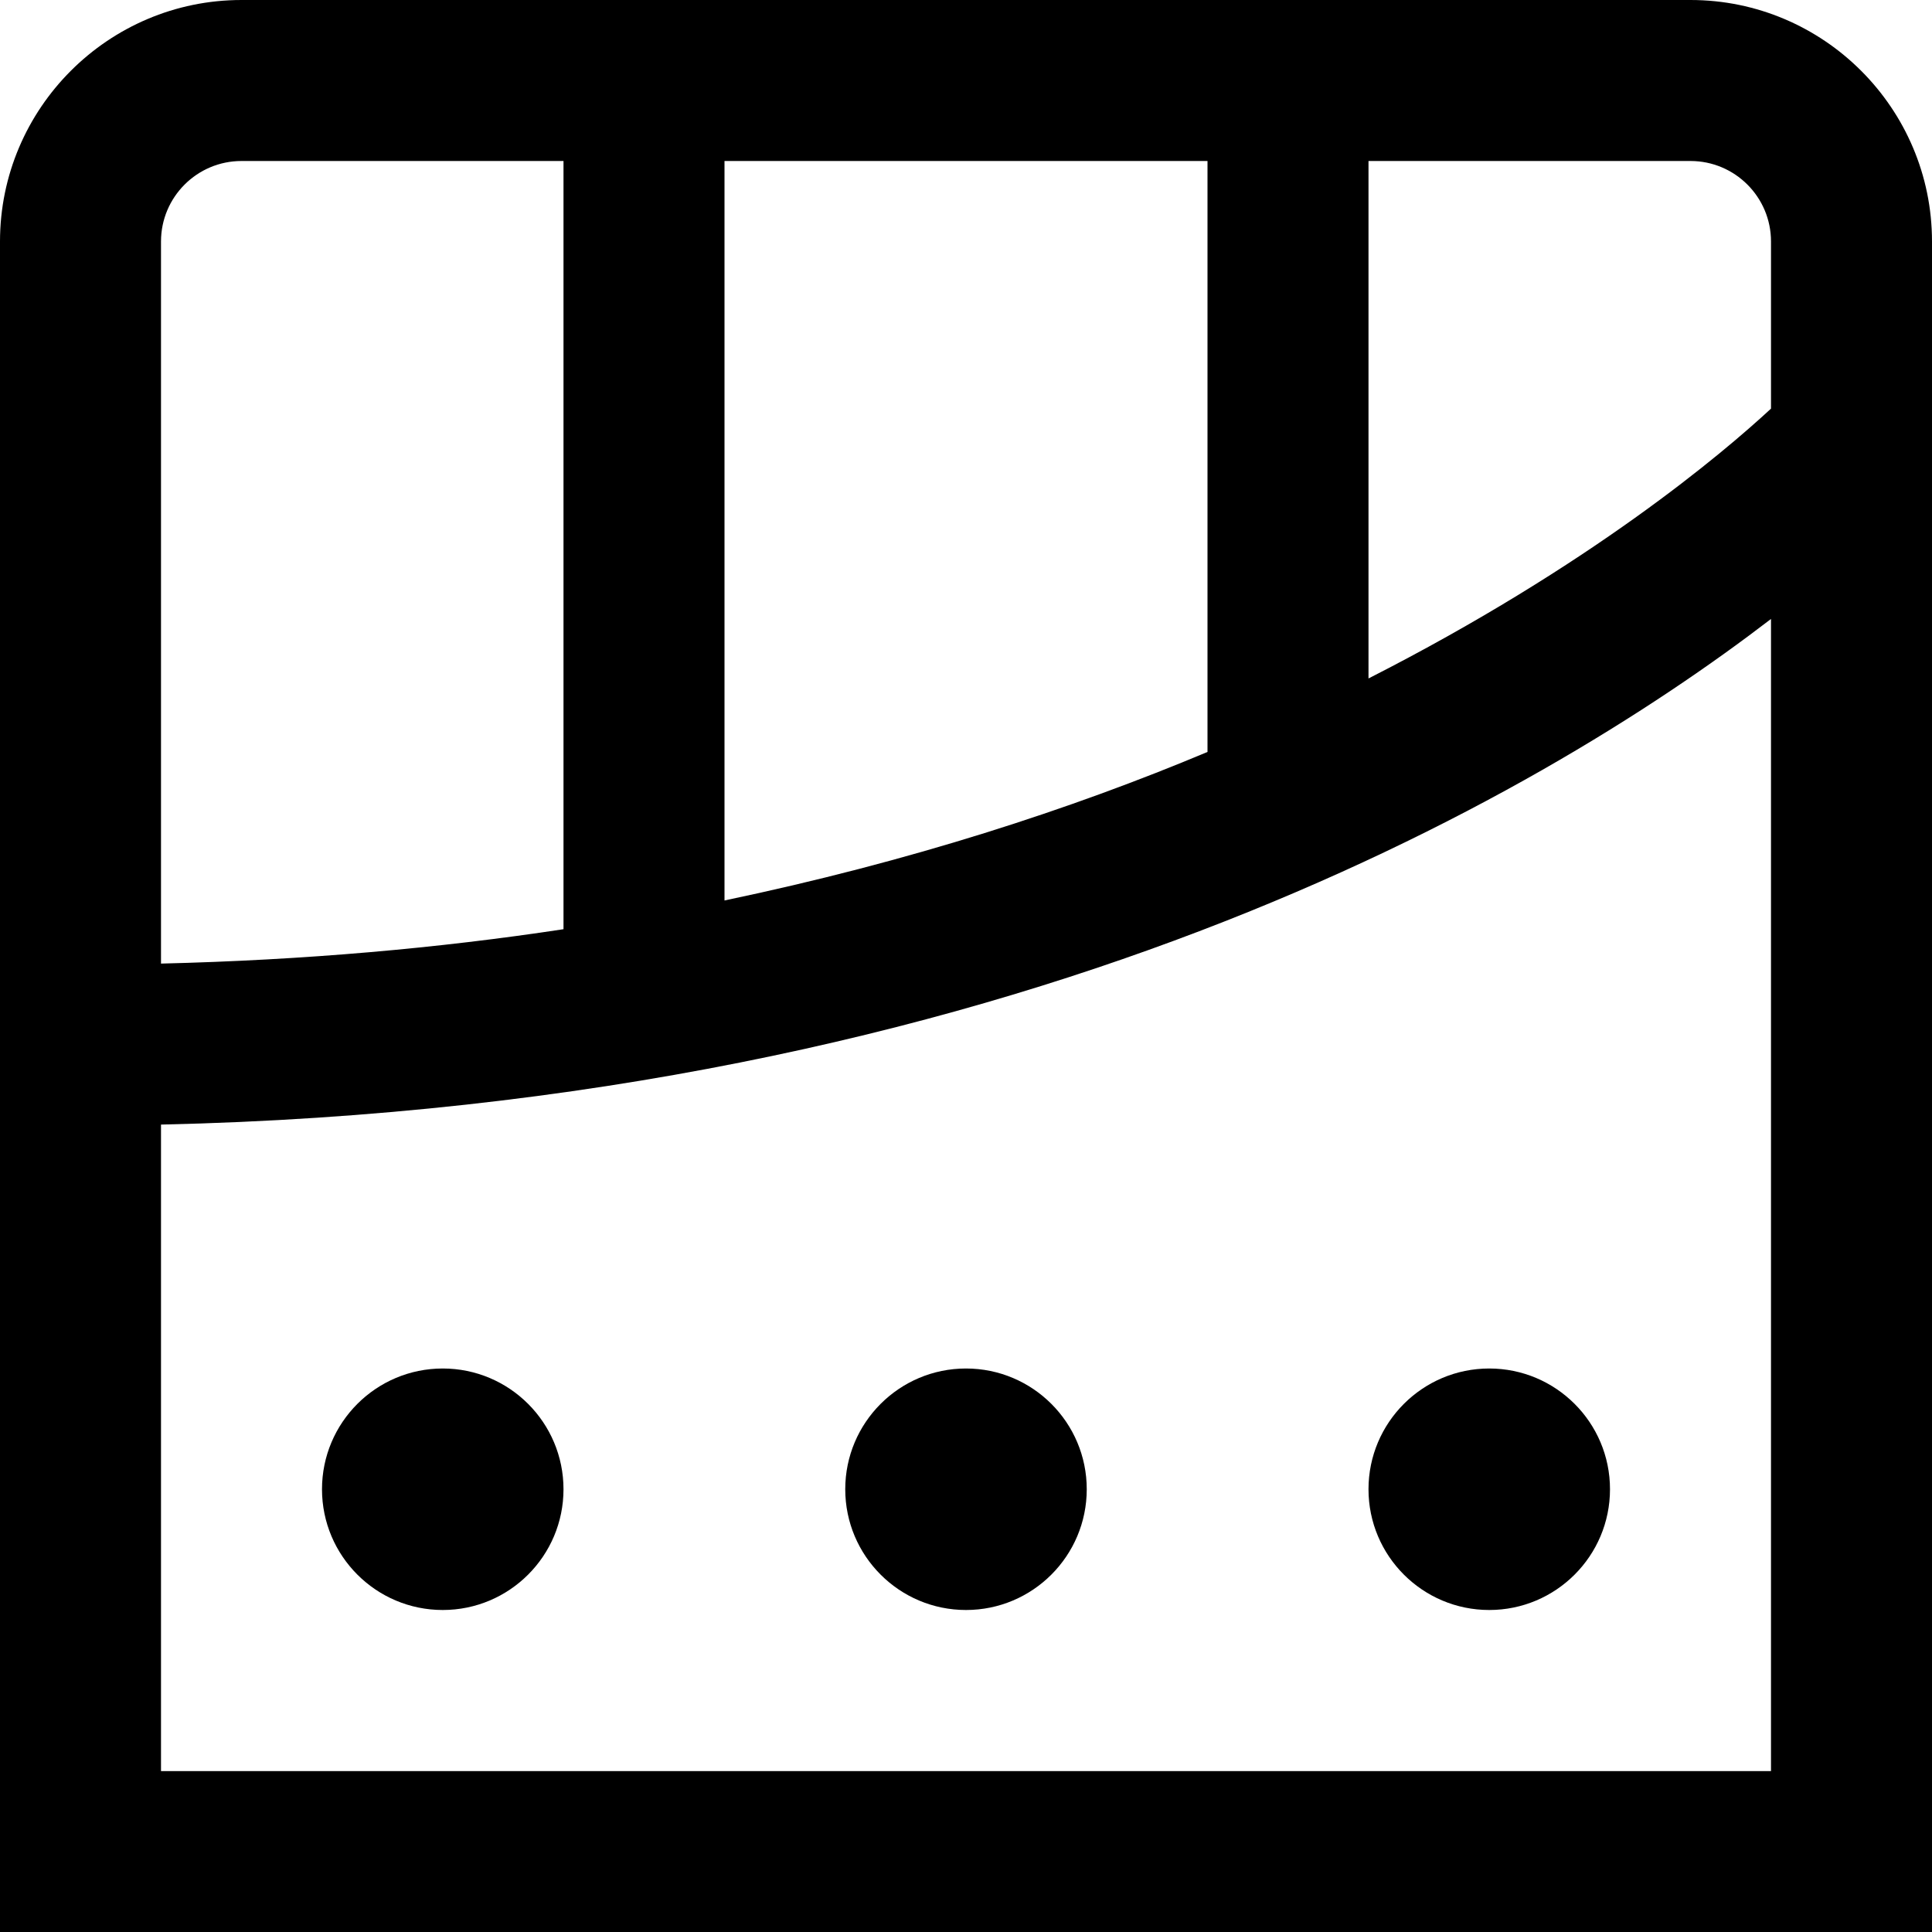 <svg id="Layer_1" viewBox="0 0 24 24" xmlns="http://www.w3.org/2000/svg" data-name="Layer 1"><path d="m21 0h-18c-1.654 0-3 1.346-3 3v21h24v-21c0-1.654-1.346-3-3-3zm1 3v2.076c-.598.554-2.241 1.948-5 3.352v-6.428h4c.552 0 1 .448 1 1zm-13 8.186v-9.186h6v7.341c-1.695.711-3.693 1.362-6 1.845zm-6-9.186h4v9.543c-1.546.235-3.212.384-5 .427v-8.97c0-.552.448-1 1-1zm-1 20v-8.03c10.601-.236 17.127-4.076 20-6.281v14.312h-20zm5-3.5c0 .828-.672 1.5-1.5 1.5s-1.5-.672-1.5-1.5.672-1.5 1.5-1.5 1.5.672 1.5 1.5zm6.5 0c0 .828-.672 1.5-1.5 1.5s-1.5-.672-1.5-1.5.672-1.5 1.5-1.5 1.5.672 1.5 1.5zm6.5 0c0 .828-.672 1.5-1.5 1.5s-1.5-.672-1.5-1.5.672-1.5 1.5-1.5 1.5.672 1.5 1.5z"/></svg>